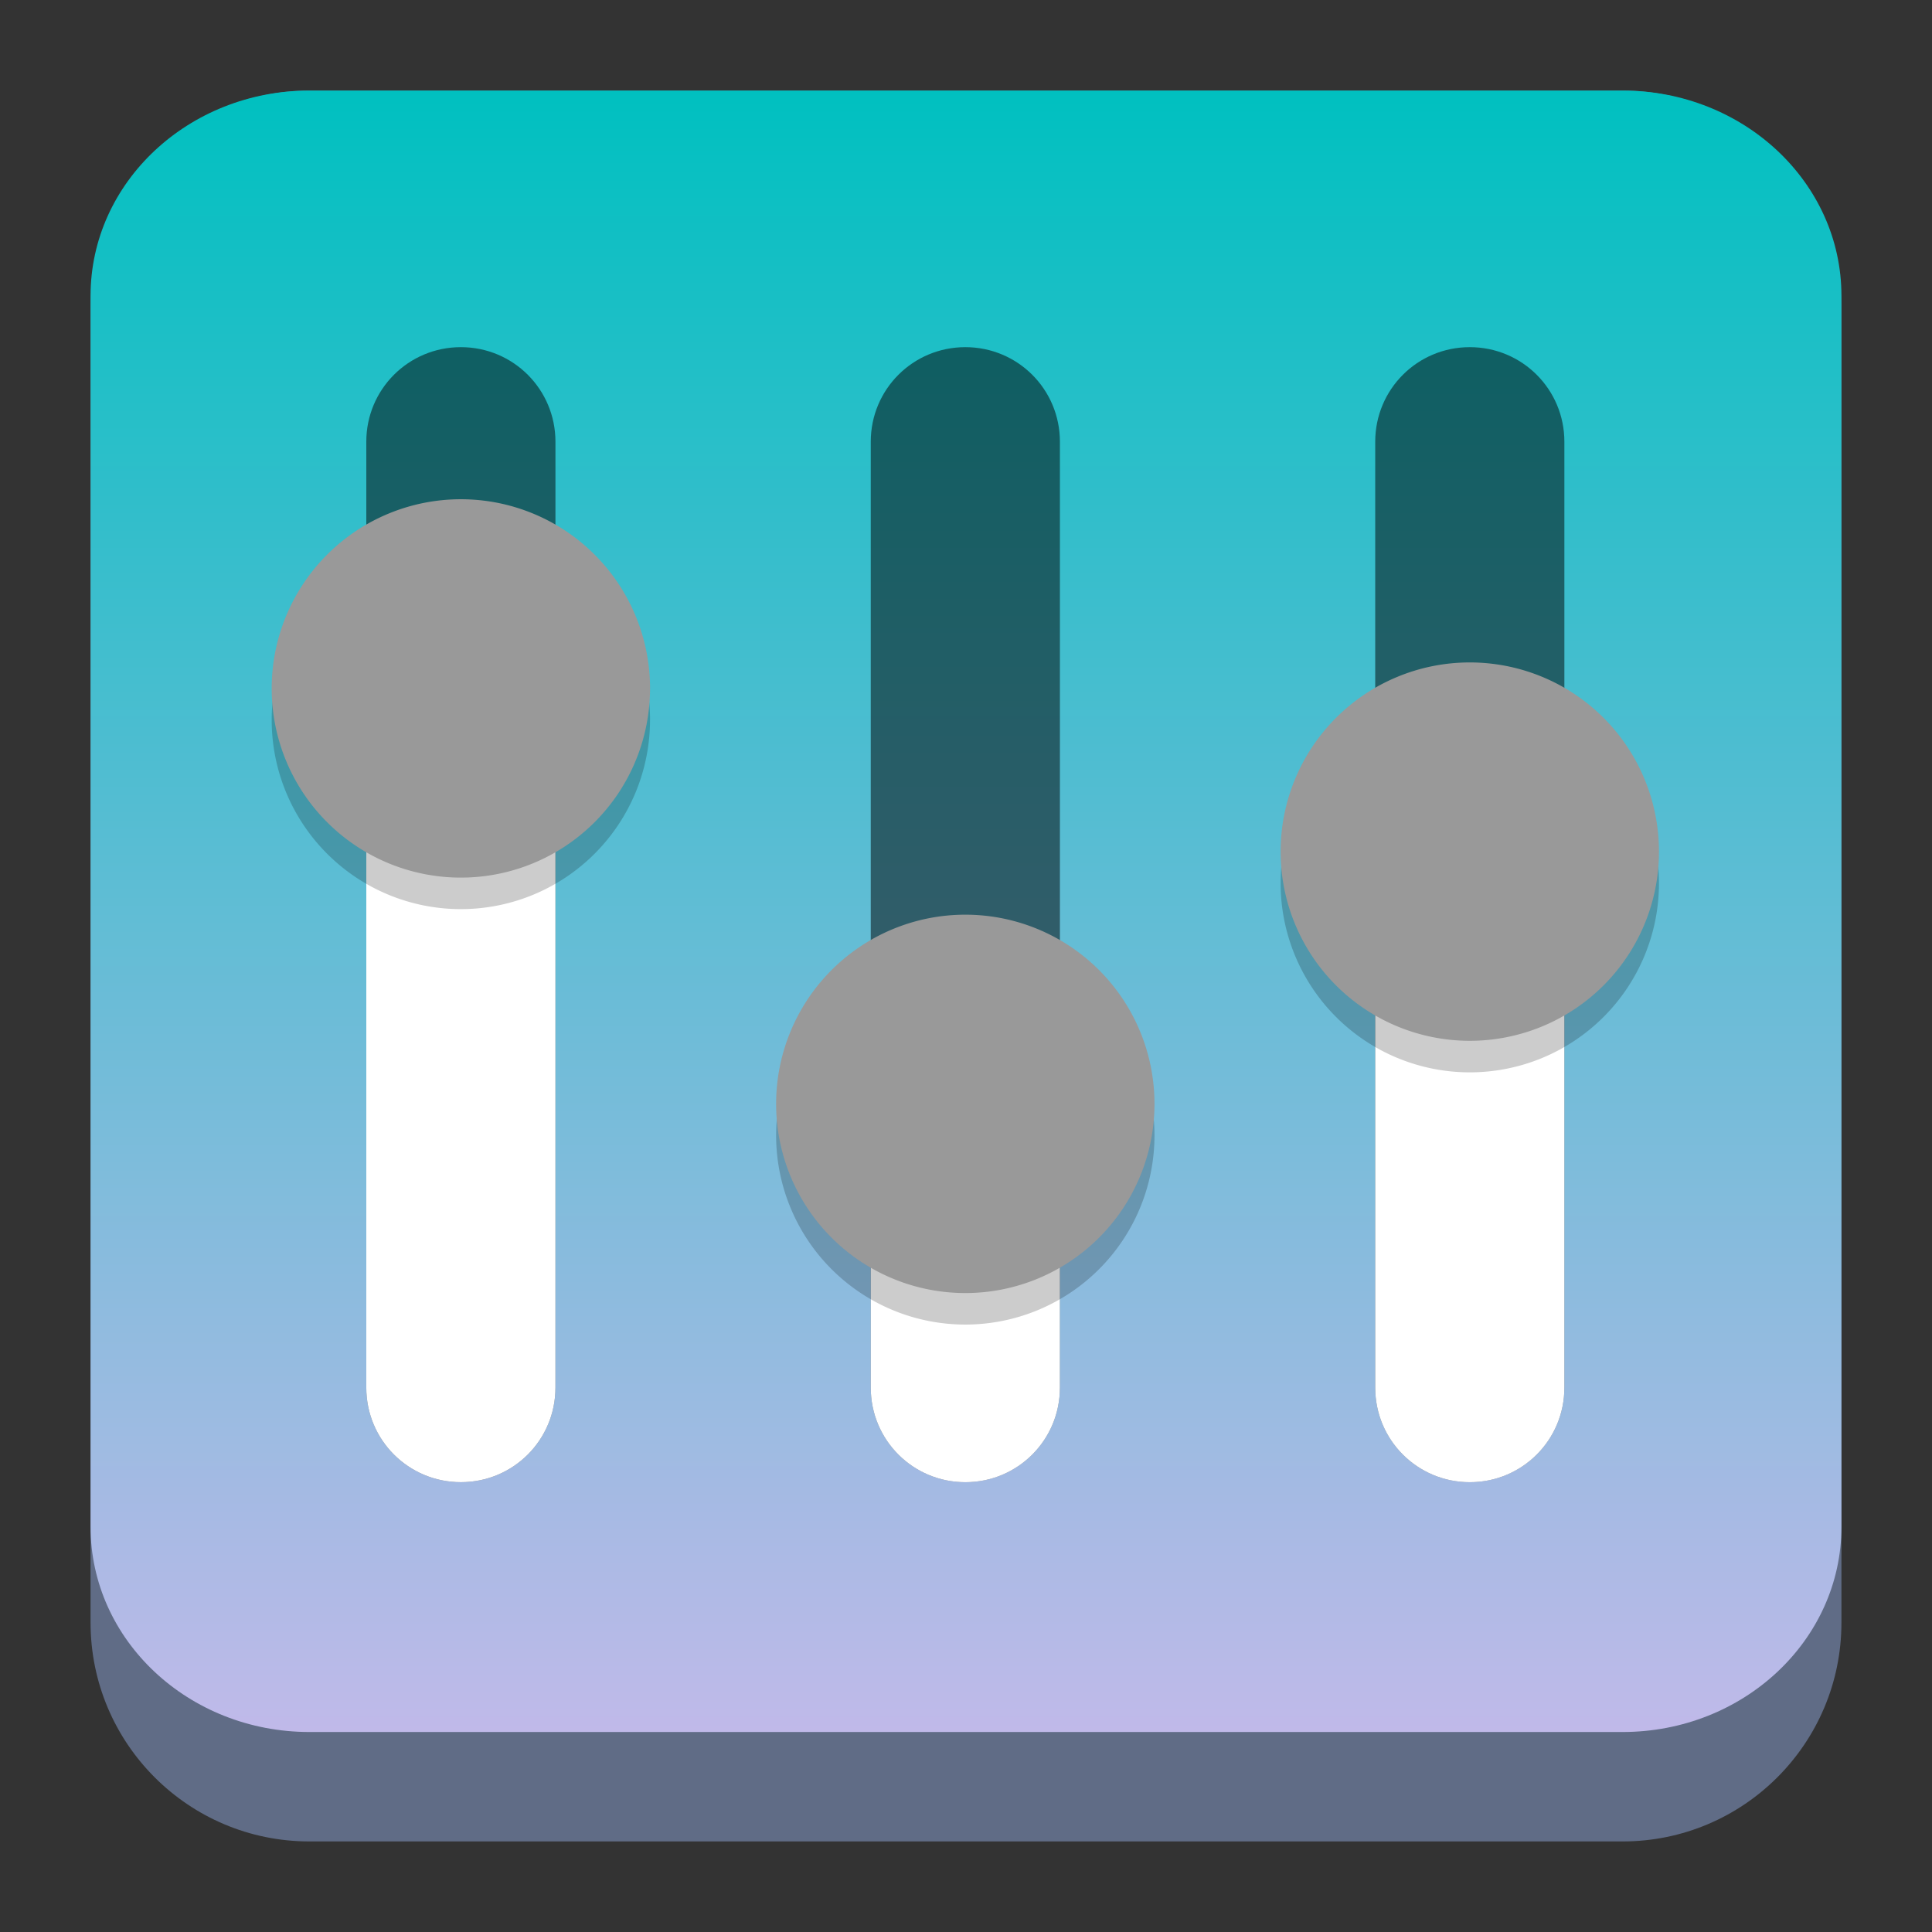 <?xml version="1.0" encoding="UTF-8" standalone="no"?>
<svg
   height="64"
   width="64"
   version="1.1"
   id="svg10"
   sodipodi:docname="pulseeffects.svg"
   inkscape:version="1.3.2 (091e20ef0f, 2023-11-25)"
   xmlns:inkscape="http://www.inkscape.org/namespaces/inkscape"
   xmlns:sodipodi="http://sodipodi.sourceforge.net/DTD/sodipodi-0.dtd"
   xmlns:xlink="http://www.w3.org/1999/xlink"
   xmlns="http://www.w3.org/2000/svg"
   xmlns:svg="http://www.w3.org/2000/svg"
   xmlns:rdf="http://www.w3.org/1999/02/22-rdf-syntax-ns#"
   xmlns:cc="http://creativecommons.org/ns#"
   xmlns:dc="http://purl.org/dc/elements/1.1/">
  <rect width="100%" height="100%" fill="#333333" stroke="none"/>
  <defs
     id="defs14">
    <linearGradient
       id="c"
       x1="31.458"
       x2="31.458"
       y1="51.726"
       y2="62.898"
       gradientTransform="matrix(0.361,0,0,0.361,-2.883,-9.44)"
       gradientUnits="userSpaceOnUse">
      <stop
         stop-color="#1776ff"
         offset="0"
         id="stop292" />
      <stop
         stop-color="#2fceff"
         offset="1"
         id="stop294" />
    </linearGradient>
    <linearGradient
       id="d"
       x1="31.458"
       x2="31.458"
       y1="36.898"
       y2="59.898"
       gradientTransform="matrix(0.361,0,0,0.361,-2.883,-9.44)"
       gradientUnits="userSpaceOnUse">
      <stop
         stop-color="#ff5514"
         offset="0"
         id="stop297" />
      <stop
         stop-color="#ff9014"
         offset="1"
         id="stop299" />
    </linearGradient>
    <linearGradient
       id="a"
       x1="31.458"
       x2="31.458"
       y1="46.898"
       y2="56.898"
       gradientTransform="matrix(0.361,0,0,0.361,-2.883,-9.44)"
       gradientUnits="userSpaceOnUse">
      <stop
         stop-color="#c0e5fb"
         offset="0"
         id="stop302" />
      <stop
         stop-color="#c3faff"
         offset="1"
         id="stop304" />
    </linearGradient>
    <linearGradient
       gradientTransform="matrix(1.039,0,0,1.039,-448.499,-520.664)"
       gradientUnits="userSpaceOnUse"
       x2="426.695"
       y2="499.921"
       y1="547.675"
       id="a-6"
       x1="389.32">
      <stop
         stop-color="#18222a"
         style="stop-color:#436077;stop-opacity:1;"
         id="stop216"
         offset="0" />
      <stop
         stop-color="#566069"
         offset="1"
         style="stop-color:#6d7983;stop-opacity:1"
         id="stop218" />
    </linearGradient>
    <linearGradient
       id="e"
       x1="8.446"
       x2="24.603"
       y1="6.269"
       y2="24.571"
       gradientUnits="userSpaceOnUse"
       gradientTransform="translate(0.254,-38.493)">
      <stop
         stop-opacity=".209"
         offset="0"
         id="stop4" />
      <stop
         stop-opacity="0"
         offset="1"
         id="stop6" />
    </linearGradient>
    <linearGradient
       id="d-3"
       x1="7.849"
       x2="14.108"
       y1="3.512"
       y2="14.183"
       gradientUnits="userSpaceOnUse"
       gradientTransform="translate(0.254,-38.493)">
      <stop
         stop-opacity=".209"
         offset="0"
         id="stop14" />
      <stop
         stop-opacity="0"
         offset="1"
         id="stop16" />
    </linearGradient>
    <linearGradient
       id="c-6"
       x1="31.458"
       x2="31.458"
       y1="51.726"
       y2="62.898"
       gradientTransform="matrix(0.361,0,0,0.361,-2.883,-9.44)"
       gradientUnits="userSpaceOnUse">
      <stop
         stop-color="#1776ff"
         offset="0"
         id="stop292-7"
         style="stop-color:#55ddff;stop-opacity:1" />
      <stop
         stop-color="#2fceff"
         offset="1"
         id="stop294-5"
         style="stop-color:#00ccff;stop-opacity:1" />
    </linearGradient>
    <linearGradient
       id="d-35"
       x1="31.458"
       x2="31.458"
       y1="36.898"
       y2="59.898"
       gradientTransform="matrix(0.361,0,0,0.361,-2.883,-9.44)"
       gradientUnits="userSpaceOnUse">
      <stop
         stop-color="#ff5514"
         offset="0"
         id="stop297-6"
         style="stop-color:#ffccaa;stop-opacity:1" />
      <stop
         stop-color="#ff9014"
         offset="1"
         id="stop299-2"
         style="stop-color:#ff9955;stop-opacity:1" />
    </linearGradient>
    <linearGradient
       id="a-9"
       x1="31.458"
       x2="31.458"
       y1="46.898"
       y2="56.898"
       gradientTransform="matrix(0.361,0,0,0.361,-2.883,-9.44)"
       gradientUnits="userSpaceOnUse">
      <stop
         stop-color="#c0e5fb"
         offset="0"
         id="stop302-1"
         style="stop-color:#e3d7f4;stop-opacity:1" />
      <stop
         stop-color="#c3faff"
         offset="1"
         id="stop304-2"
         style="stop-color:#aa87de;stop-opacity:1" />
    </linearGradient>
    <linearGradient
       inkscape:collect="always"
       xlink:href="#linearGradient22063"
       id="linearGradient22065"
       x1="-14"
       y1="6"
       x2="-14"
       y2="-10"
       gradientUnits="userSpaceOnUse"
       gradientTransform="matrix(3.625,0,0,3.625,82.75,39.25)" />
    <linearGradient
       inkscape:collect="always"
       id="linearGradient22063">
      <stop
         style="stop-color:#cdb9ec;stop-opacity:1;"
         offset="0"
         id="stop22059" />
      <stop
         style="stop-color:#00c0c0;stop-opacity:1;"
         offset="1"
         id="stop22061" />
    </linearGradient>
    <clipPath
       id="a-3">
      <circle
         cx="8.467"
         cy="288.53"
         r="6.879"
         fill="#d86eb0"
         stroke-opacity="0.039"
         stroke-width="0.491"
         style="paint-order:stroke markers fill"
         id="circle2-6" />
    </clipPath>
    <linearGradient
       id="linearGradient5322">
      <stop
         id="stop5324"
         style="stop-color:#0088ff;stop-opacity:1"
         offset="0" />
      <stop
         id="stop5326"
         style="stop-color:#02c3ff;stop-opacity:1"
         offset="1" />
    </linearGradient>
  </defs>
  <sodipodi:namedview
     pagecolor="#ffffff"
     bordercolor="#666666"
     borderopacity="1"
     objecttolerance="10"
     gridtolerance="10"
     guidetolerance="10"
     inkscape:pageopacity="0"
     inkscape:pageshadow="2"
     inkscape:window-width="1920"
     inkscape:window-height="996"
     id="namedview12"
     showgrid="true"
     inkscape:zoom="4.9798751"
     inkscape:cx="13.654961"
     inkscape:cy="40.262054"
     inkscape:window-x="0"
     inkscape:window-y="0"
     inkscape:window-maximized="1"
     inkscape:current-layer="svg10"
     inkscape:document-rotation="0"
     inkscape:showpageshadow="2"
     inkscape:pagecheckerboard="0"
     inkscape:deskcolor="#d1d1d1">
    <inkscape:grid
       type="xygrid"
       id="grid801"
       originx="0"
       originy="0"
       spacingy="1"
       spacingx="1"
       units="px"
       visible="true" />
  </sodipodi:namedview>
  <path
     d="M 3,10.25 C 3,6.246 6.246,3 10.25,3 h 43.5 c 4.004,0 7.25,3.246 7.25,7.25 v 43.5 c 0,4.004 -3.246,7.25 -7.25,7.25 H 10.25 c -4.004,0 -7.25,-3.246 -7.25,-7.25 z"
     id="path736"
     style="fill:#606c86;fill-opacity:1;stroke-width:3.625" />
  <path
     d="M 3,9.797 C 3,6.043 6.246,3 10.25,3 h 43.5 c 4.004,0 7.25,3.043 7.25,6.797 V 50.578 c 0,3.754 -3.246,6.797 -7.25,6.797 H 10.25 c -4.004,0 -7.25,-3.043 -7.25,-6.797 z"
     id="path738"
     style="fill:url(#linearGradient22065);fill-opacity:1;stroke-width:3.625" />
  <path
     style="opacity:0.5;stroke-width:1"
     d="m 15.267,11.5 c -1.736,0 -3.133,1.397 -3.133,3.133 v 31.333 c 0,1.736 1.397,3.133 3.133,3.133 1.736,0 3.133,-1.397 3.133,-3.133 V 14.633 C 18.4,12.897 17.003,11.5 15.267,11.5 Z"
     id="path3-3" />
  <path
     style="fill:#ffffff;fill-opacity:1;stroke-width:1"
     d="m 15.267,24.033 c -1.736,0 -3.133,1.397 -3.133,3.133 v 18.8 c 0,1.736 1.397,3.133 3.133,3.133 1.736,0 3.133,-1.397 3.133,-3.133 V 27.167 c 0,-1.736 -1.397,-3.133 -3.133,-3.133 z"
     id="path4" />
  <path
     style="opacity:0.2;stroke-width:1"
     d="M 21.533,23.85 A 6.267,6.267 0 0 1 15.267,30.116 6.267,6.267 0 0 1 9,23.85 a 6.267,6.267 0 0 1 6.267,-6.267 6.267,6.267 0 0 1 6.267,6.267 z"
     id="path5" />
  <path
     style="fill:#999999;fill-opacity:1;stroke-width:1"
     d="M 21.533,22.805 A 6.267,6.267 0 0 1 15.267,29.072 6.267,6.267 0 0 1 9,22.805 a 6.267,6.267 0 0 1 6.267,-6.267 6.267,6.267 0 0 1 6.267,6.267 z"
     id="path6" />
  <path
     style="opacity:0.5;stroke-width:1"
     d="m 48.689,11.5 c -1.736,0 -3.133,1.397 -3.133,3.133 v 31.333 c 0,1.736 1.397,3.133 3.133,3.133 1.736,0 3.133,-1.397 3.133,-3.133 V 14.633 C 51.822,12.897 50.425,11.5 48.689,11.5 Z"
     id="path7" />
  <path
     style="fill:#ffffff;fill-opacity:1;stroke-width:1"
     d="m 48.689,30.505 c -1.736,0 -3.133,1.397 -3.133,3.133 v 12.329 c 0,1.736 1.397,3.133 3.133,3.133 1.736,0 3.133,-1.397 3.133,-3.133 V 33.638 c 0,-1.736 -1.397,-3.133 -3.133,-3.133 z"
     id="path8" />
  <path
     style="opacity:0.2;stroke-width:1"
     d="m 54.956,29.256 a 6.267,6.267 0 0 1 -6.267,6.267 6.267,6.267 0 0 1 -6.267,-6.267 6.267,6.267 0 0 1 6.267,-6.267 6.267,6.267 0 0 1 6.267,6.267 z"
     id="path9" />
  <path
     style="fill:#999999;fill-opacity:1;stroke-width:1"
     d="m 54.956,28.211 a 6.267,6.267 0 0 1 -6.267,6.267 6.267,6.267 0 0 1 -6.267,-6.267 6.267,6.267 0 0 1 6.267,-6.267 6.267,6.267 0 0 1 6.267,6.267 z"
     id="path10-3" />
  <path
     style="opacity:0.504;stroke-width:1"
     d="m 31.978,11.5 c -1.736,0 -3.133,1.397 -3.133,3.133 v 31.333 c 0,1.736 1.397,3.133 3.133,3.133 1.736,0 3.133,-1.397 3.133,-3.133 V 14.633 C 35.111,12.897 33.714,11.5 31.978,11.5 Z"
     id="path11" />
  <path
     style="fill:#ffffff;fill-opacity:1;stroke-width:1"
     d="m 31.978,38.656 c -1.736,0 -3.133,1.397 -3.133,3.133 v 4.178 c 0,1.736 1.397,3.133 3.133,3.133 1.736,0 3.133,-1.397 3.133,-3.133 V 41.789 c 0,-1.736 -1.397,-3.133 -3.133,-3.133 z"
     id="path12" />
  <path
     style="opacity:0.2;stroke-width:1"
     d="m 38.244,37.611 a 6.267,6.267 0 0 1 -6.267,6.267 6.267,6.267 0 0 1 -6.267,-6.267 6.267,6.267 0 0 1 6.267,-6.267 6.267,6.267 0 0 1 6.267,6.267 z"
     id="path13" />
  <path
     style="fill:#999999;fill-opacity:1;stroke-width:1"
     d="m 38.244,36.567 a 6.267,6.267 0 0 1 -6.267,6.267 6.267,6.267 0 0 1 -6.267,-6.267 6.267,6.267 0 0 1 6.267,-6.267 6.267,6.267 0 0 1 6.267,6.267 z"
     id="path14" />
</svg>
